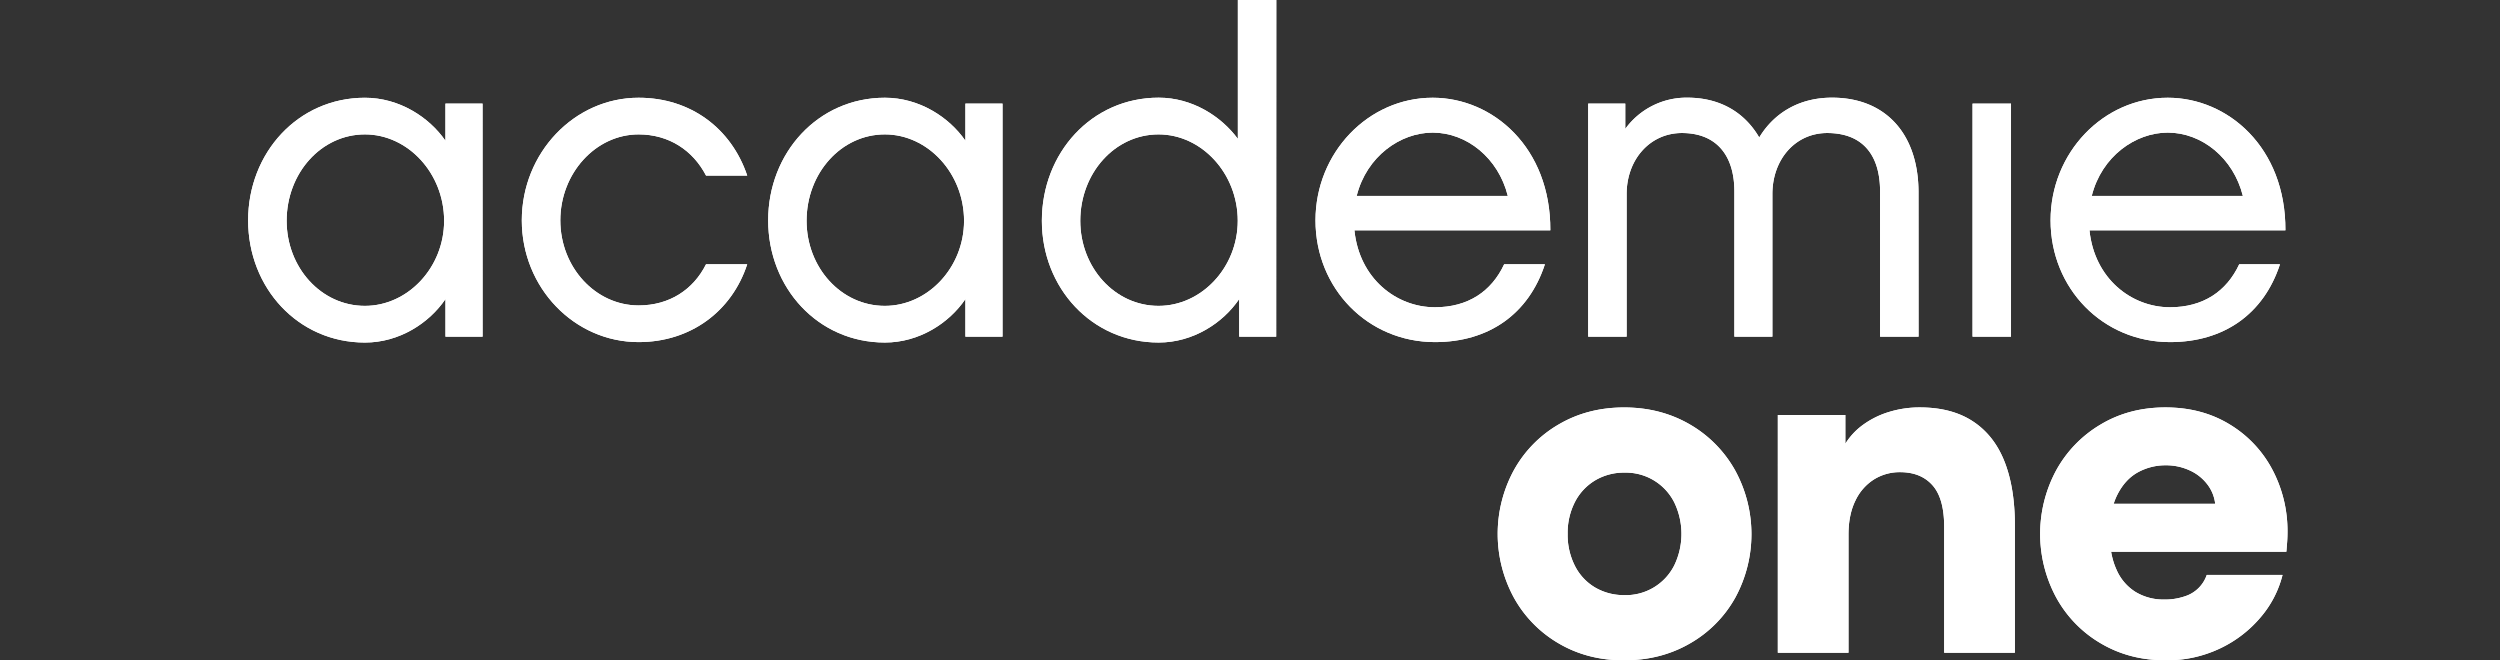 <svg id="Layer_1" data-name="Layer 1" xmlns="http://www.w3.org/2000/svg" viewBox="0 0 1583.71 418.3"><rect x="0" y="0" width="1583.71" height="418.3" fill="#333333" stroke="none"/><defs><style>.cls-1{fill:#fff;}</style></defs><path class="cls-1" d="M1028.69,418.3q-23,0-41.21-10.68A76,76,0,0,1,959,378.55a84.54,84.54,0,0,1-.07-80.53,75.89,75.89,0,0,1,28.49-29.15q18.32-10.75,41.43-10.75t41.64,10.75A76.81,76.81,0,0,1,1099.19,298a84.13,84.13,0,0,1,.08,80.6,75.79,75.79,0,0,1-28.71,29Q1052.1,418.3,1028.69,418.3Zm.44-41.28a34.33,34.33,0,0,0,31.4-18.68,45.9,45.9,0,0,0,0-40.26,34.33,34.33,0,0,0-31.4-18.68,35.54,35.54,0,0,0-18.68,4.94,34.07,34.07,0,0,0-12.79,13.74,42.85,42.85,0,0,0-4.58,20.13,43.28,43.28,0,0,0,4.58,20.2,33.32,33.32,0,0,0,12.79,13.74A35.87,35.87,0,0,0,1029.13,377Z"/><path class="cls-1" d="M1126.22,262.91H1169v18.17A42.78,42.78,0,0,1,1180.36,269a55.22,55.22,0,0,1,16.43-8.07,65.69,65.69,0,0,1,19.4-2.83q20.2,0,33.66,8.86t20,25.51q6.54,16.65,6.54,40.2v80.82H1231.6V333.7q0-18-7.41-26.31t-20.64-8.28a30.82,30.82,0,0,0-16.14,4.43,31.77,31.77,0,0,0-11.92,13.37q-4.5,8.94-4.5,21.88v74.72h-44.77Z"/><path class="cls-1" d="M1403.29,319.17a24.65,24.65,0,0,0-5-12.36,29,29,0,0,0-11.27-8.87,35.51,35.51,0,0,0-15-3.19,36.14,36.14,0,0,0-17.66,4.43q-8.07,4.44-13,14.1t-4.94,24.64q0,13.38,4.29,22.82A31.15,31.15,0,0,0,1352.84,375a34.14,34.14,0,0,0,18.17,4.8,38.58,38.58,0,0,0,12.94-2,21.48,21.48,0,0,0,14-13.59h48a65.75,65.75,0,0,1-13.45,26.31,76.22,76.22,0,0,1-25.73,20.06,78.07,78.07,0,0,1-35,7.7q-22.82,0-41-10.75a75.6,75.6,0,0,1-28.27-29.15,84.87,84.87,0,0,1,0-80.31,76.38,76.38,0,0,1,28.2-29.14q18.09-10.83,41.06-10.83t40.56,10.68a73.4,73.4,0,0,1,27.18,28.71,82.77,82.77,0,0,1,9.59,39.54q0,3.19-.21,6.17t-.51,6.33H1329l2.32-30.38Z"/><path class="cls-1" d="M305.71,213.27H282.2v-23.8C271.88,204.67,253,217,231.18,217c-42.43,0-74-34.68-74-77.39s31.53-77.68,74-77.68c21.78,0,40.7,12.32,51,27.23V65.64h23.51ZM231.18,85.14c-27.81,0-49.59,24.65-49.59,54.74,0,29.53,21.78,53.89,49.59,53.89,27.23,0,50.16-24.36,50.16-53.89C281.34,109.79,258.41,85.14,231.18,85.14Z"/><path class="cls-1" d="M404.55,216.71c-40.7,0-74-34.4-74-77.11s33.26-77.68,74-77.68c33,0,58.76,19.49,68.8,49.3H447.26c-8.31-16-23.5-26.08-42.71-26.08-27.23,0-49.59,24.65-49.59,54.46s22.36,53.89,49.59,53.89c19.49,0,34.68-10,42.71-26.09h26.09C463.6,197.21,437.51,216.71,404.55,216.71Z"/><path class="cls-1" d="M635.08,213.27H611.57v-23.8c-10.31,15.2-29.23,27.52-51,27.52-42.42,0-73.95-34.68-73.95-77.39s31.53-77.68,73.95-77.68c21.79,0,40.71,12.32,51,27.23V65.64h23.51ZM560.55,85.14c-27.8,0-49.59,24.65-49.59,54.74,0,29.53,21.79,53.89,49.59,53.89,27.23,0,50.16-24.36,50.16-53.89C610.71,109.79,587.78,85.14,560.55,85.14Z"/><path class="cls-1" d="M808.45,213.27H785v-23.8c-10.32,15.2-29.24,27.52-51,27.52-42.43,0-74-34.68-74-77.11,0-43,31.53-78,74-78,21.21,0,39.55,11.75,50.16,26.08V0h24.36ZM733.93,85.14c-27.81,0-49.59,24.65-49.59,54.74,0,29.53,21.78,53.89,49.59,53.89,27.23,0,50.16-24.36,50.16-53.89C784.09,109.79,761.16,85.14,733.93,85.14Z"/><path class="cls-1" d="M978.68,167.4c-10.32,31.53-35.55,49.31-69.66,49.31-42.42,0-75.68-33.83-75.68-77.11,0-42.71,33.26-77.68,74.25-77.68,38.12,0,74.81,31.53,74.52,84H858c3.15,30.68,26.65,48.73,51,48.73,20.93,0,35.83-10,43.86-27.23Zm-23.51-43.28C949.15,100,929.08,84,907.59,84c-20.36,0-41.85,14.9-48.16,40.13Z"/><path class="cls-1" d="M1215.37,213.27H1191v-92c0-22.93-10.89-37-33.53-37-20.07,0-34.69,16.63-34.69,38.7v90.3H1098.7v-92c0-22.93-11.46-37-33.25-37-20.06,0-35,16.63-35,38.7v90.3h-24.36V65.64h23.5v16a47.94,47.94,0,0,1,39.27-19.77c20.93,0,36.41,9.46,45.58,25.22,9.17-15.19,24.94-25.22,46.15-25.22,34.11,0,54.75,23.22,54.75,59.91Z"/><path class="cls-1" d="M1273.94,213.27h-24.36V65.64h24.36Z"/><path class="cls-1" d="M1444.33,167.4c-10.32,31.53-35.55,49.31-69.66,49.31-42.42,0-75.67-33.83-75.67-77.11,0-42.71,33.25-77.68,74.24-77.68,38.12,0,74.82,31.53,74.53,84H1323.65c3.15,30.68,26.66,48.73,51,48.73,20.93,0,35.83-10,43.86-27.23Zm-23.51-43.28C1414.8,100,1394.74,84,1373.24,84c-20.35,0-41.85,14.9-48.16,40.13Z"/><path class="cls-1" d="M1028.69,418.3q-23,0-41.21-10.68A76,76,0,0,1,959,378.55a84.54,84.54,0,0,1-.07-80.53,75.89,75.89,0,0,1,28.49-29.15q18.32-10.75,41.43-10.75t41.64,10.75A76.81,76.81,0,0,1,1099.19,298a84.13,84.13,0,0,1,.08,80.6,75.79,75.79,0,0,1-28.71,29Q1052.1,418.3,1028.69,418.3Zm.44-41.28a34.33,34.33,0,0,0,31.4-18.68,45.9,45.9,0,0,0,0-40.26,34.33,34.33,0,0,0-31.4-18.68,35.54,35.54,0,0,0-18.68,4.94,34.07,34.07,0,0,0-12.79,13.74,42.85,42.85,0,0,0-4.58,20.13,43.28,43.28,0,0,0,4.58,20.2,33.32,33.32,0,0,0,12.79,13.74A35.87,35.87,0,0,0,1029.13,377Z"/><path class="cls-1" d="M1126.22,262.91H1169v18.17A42.78,42.78,0,0,1,1180.36,269a55.22,55.22,0,0,1,16.43-8.07,65.69,65.69,0,0,1,19.4-2.83q20.2,0,33.66,8.86t20,25.51q6.54,16.65,6.54,40.2v80.82H1231.6V333.7q0-18-7.41-26.31t-20.64-8.28a30.82,30.82,0,0,0-16.14,4.43,31.77,31.77,0,0,0-11.92,13.37q-4.5,8.94-4.5,21.88v74.72h-44.77Z"/><path class="cls-1" d="M1403.29,319.17a24.65,24.65,0,0,0-5-12.36,29,29,0,0,0-11.27-8.87,35.51,35.51,0,0,0-15-3.19,36.14,36.14,0,0,0-17.66,4.43q-8.07,4.44-13,14.1t-4.94,24.64q0,13.38,4.29,22.82A31.15,31.15,0,0,0,1352.84,375a34.14,34.14,0,0,0,18.17,4.8,38.58,38.58,0,0,0,12.94-2,21.48,21.48,0,0,0,14-13.59h48a65.75,65.75,0,0,1-13.45,26.31,76.22,76.22,0,0,1-25.73,20.06,78.07,78.07,0,0,1-35,7.7q-22.82,0-41-10.75a75.6,75.6,0,0,1-28.27-29.15,84.87,84.87,0,0,1,0-80.31,76.38,76.38,0,0,1,28.2-29.14q18.09-10.83,41.06-10.83t40.56,10.68a73.4,73.4,0,0,1,27.18,28.71,82.77,82.77,0,0,1,9.59,39.54q0,3.19-.21,6.17t-.51,6.33H1329l2.32-30.38Z"/><path class="cls-1" d="M305.71,213.27H282.2v-23.8C271.88,204.67,253,217,231.18,217c-42.43,0-74-34.68-74-77.39s31.53-77.68,74-77.68c21.78,0,40.7,12.32,51,27.23V65.64h23.51ZM231.18,85.14c-27.81,0-49.59,24.65-49.59,54.74,0,29.53,21.78,53.89,49.59,53.89,27.23,0,50.16-24.36,50.16-53.89C281.34,109.79,258.41,85.14,231.18,85.14Z"/><path class="cls-1" d="M404.55,216.71c-40.7,0-74-34.4-74-77.11s33.26-77.68,74-77.68c33,0,58.76,19.49,68.8,49.3H447.26c-8.31-16-23.5-26.08-42.71-26.08-27.23,0-49.59,24.65-49.59,54.46s22.36,53.89,49.59,53.89c19.49,0,34.68-10,42.71-26.09h26.09C463.6,197.21,437.51,216.71,404.55,216.71Z"/><path class="cls-1" d="M635.08,213.27H611.57v-23.8c-10.31,15.2-29.23,27.52-51,27.52-42.42,0-73.95-34.68-73.95-77.39s31.53-77.68,73.95-77.68c21.79,0,40.71,12.32,51,27.23V65.64h23.51ZM560.55,85.14c-27.8,0-49.59,24.65-49.59,54.74,0,29.53,21.79,53.89,49.59,53.89,27.23,0,50.16-24.36,50.16-53.89C610.71,109.79,587.78,85.14,560.55,85.14Z"/><path class="cls-1" d="M808.45,213.27H785v-23.8c-10.32,15.2-29.24,27.52-51,27.52-42.43,0-74-34.68-74-77.11,0-43,31.53-78,74-78,21.21,0,39.55,11.75,50.16,26.08V0h24.36ZM733.93,85.14c-27.81,0-49.59,24.65-49.59,54.74,0,29.53,21.78,53.89,49.59,53.89,27.23,0,50.16-24.36,50.16-53.89C784.09,109.79,761.16,85.14,733.93,85.14Z"/><path class="cls-1" d="M978.68,167.4c-10.32,31.53-35.55,49.31-69.66,49.31-42.42,0-75.68-33.83-75.68-77.11,0-42.71,33.26-77.68,74.25-77.68,38.12,0,74.81,31.53,74.52,84H858c3.15,30.68,26.65,48.73,51,48.73,20.93,0,35.83-10,43.86-27.23Zm-23.51-43.28C949.15,100,929.08,84,907.59,84c-20.36,0-41.85,14.9-48.16,40.13Z"/><path class="cls-1" d="M1215.37,213.27H1191v-92c0-22.93-10.89-37-33.53-37-20.07,0-34.69,16.63-34.69,38.7v90.3H1098.7v-92c0-22.93-11.46-37-33.25-37-20.06,0-35,16.63-35,38.7v90.3h-24.36V65.64h23.5v16a47.94,47.94,0,0,1,39.27-19.77c20.93,0,36.41,9.46,45.58,25.22,9.17-15.19,24.94-25.22,46.15-25.22,34.11,0,54.75,23.22,54.75,59.91Z"/><path class="cls-1" d="M1273.94,213.27h-24.36V65.64h24.36Z"/><path class="cls-1" d="M1444.33,167.4c-10.32,31.53-35.55,49.31-69.66,49.31-42.42,0-75.67-33.83-75.67-77.11,0-42.71,33.25-77.68,74.24-77.68,38.12,0,74.82,31.53,74.53,84H1323.65c3.15,30.68,26.66,48.73,51,48.73,20.93,0,35.83-10,43.86-27.23Zm-23.51-43.28C1414.8,100,1394.74,84,1373.24,84c-20.35,0-41.85,14.9-48.16,40.13Z"/></svg>